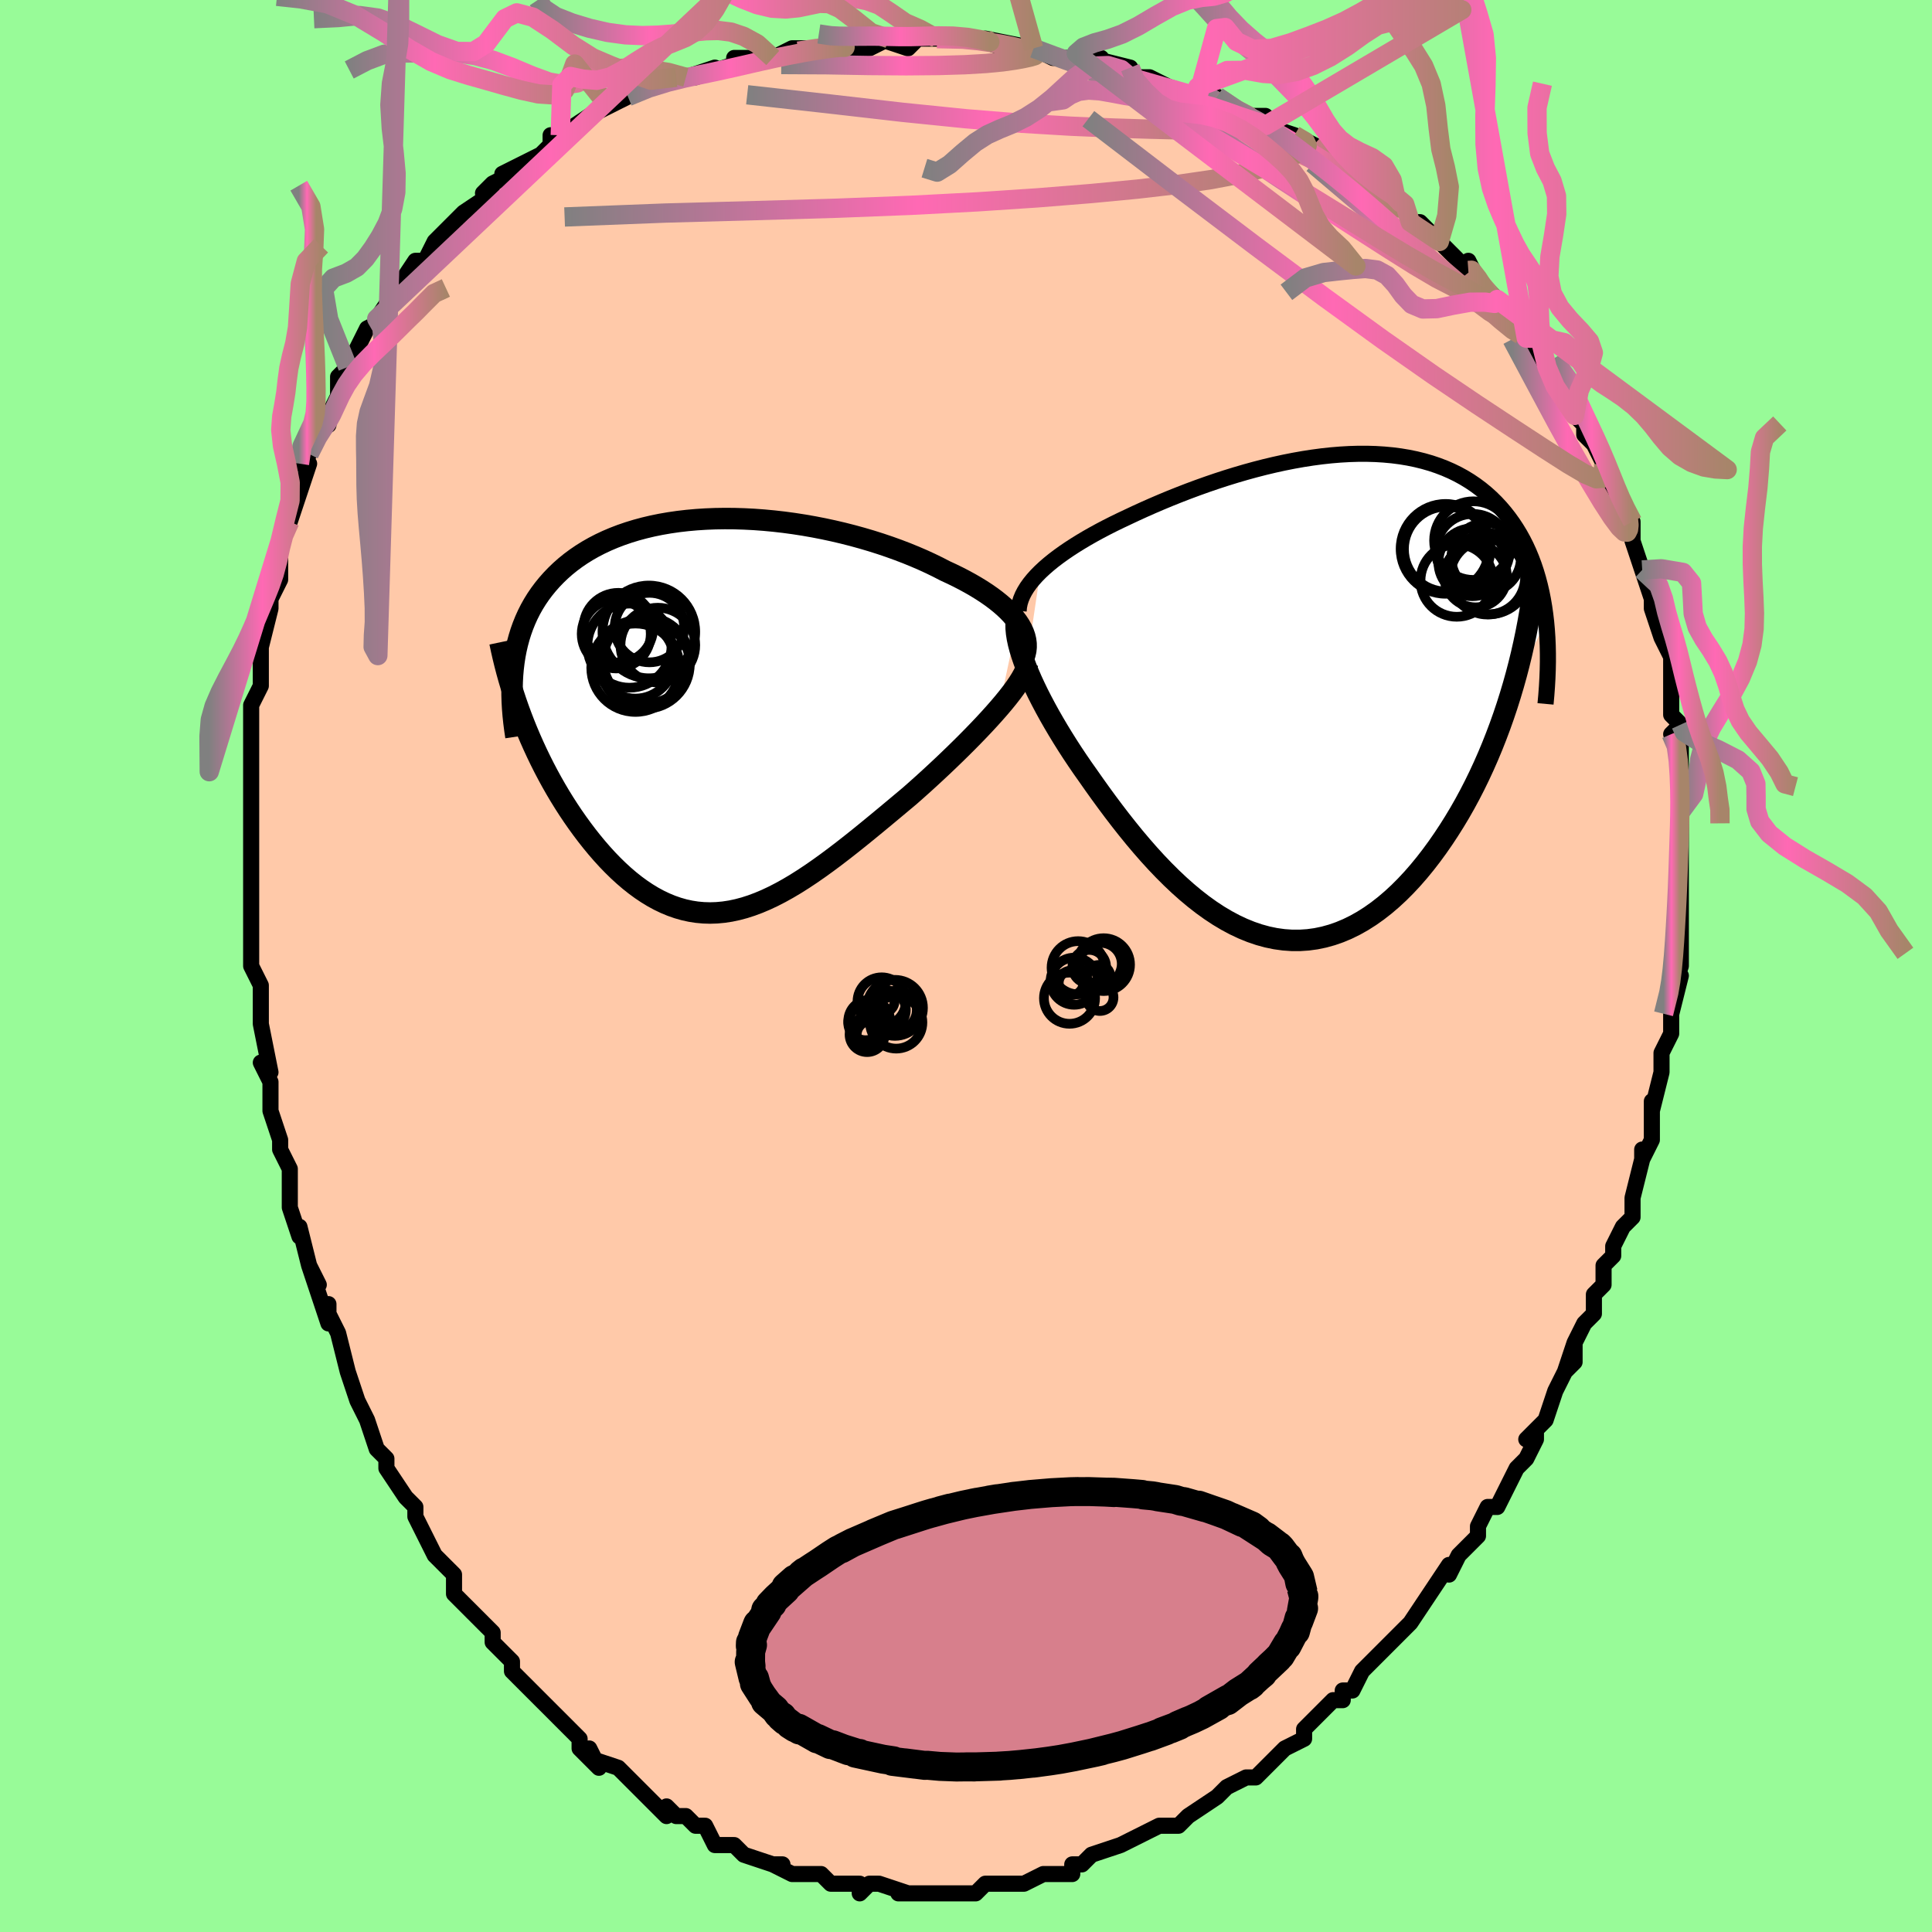<svg viewBox="-100 -100 200 200" xmlns="http://www.w3.org/2000/svg" width="400" height="400" id="face-svg"><defs><clipPath id="leftEyeClipPath"><polyline points="31.201,-9.731,30.916,-10.105,30.597,-10.479,30.243,-10.85,29.855,-11.219,29.436,-11.584,28.985,-11.947,28.505,-12.306,27.995,-12.661,27.458,-13.011,26.894,-13.357,26.305,-13.697,25.691,-14.032,25.054,-14.361,24.394,-14.683,23.713,-14.999,22.979,-15.378,22.212,-15.751,21.416,-16.117,20.59,-16.473,19.738,-16.821,18.86,-17.157,17.958,-17.482,17.034,-17.795,16.09,-18.094,15.128,-18.378,14.15,-18.647,13.158,-18.9,12.154,-19.135,11.14,-19.353,10.118,-19.552,9.09,-19.732,8.059,-19.892,7.026,-20.032,5.993,-20.15,4.963,-20.247,3.936,-20.323,2.916,-20.375,1.904,-20.406,0.902,-20.413,-0.089,-20.398,-1.067,-20.359,-2.031,-20.297,-2.978,-20.212,-3.908,-20.104,-4.818,-19.972,-5.709,-19.818,-6.578,-19.641,-7.424,-19.441,-8.248,-19.219,-9.047,-18.975,-9.821,-18.71,-10.569,-18.424,-11.291,-18.117,-11.986,-17.791,-12.655,-17.446,-13.295,-17.082,-13.909,-16.7,-14.494,-16.301,-15.053,-15.886,-15.584,-15.456,-16.088,-15.011,-16.565,-14.553,-17.017,-14.082,-17.443,-13.6,-17.844,-13.107,-18.221,-12.602,-18.575,-12.083,-18.904,-11.551,-19.21,-11.005,-19.492,-10.446,-19.75,-9.874,-19.985,-9.29,-20.197,-8.695,-20.386,-8.087,-20.553,-7.469,-20.697,-6.84,-20.82,-6.2,-20.92,-5.55,-20.999,-4.89,-20.163,0.036,-19.866,0.806,-19.555,1.574,-19.23,2.341,-18.891,3.105,-18.54,3.865,-18.175,4.621,-17.797,5.372,-17.407,6.116,-17.005,6.852,-16.59,7.581,-16.164,8.3,-15.727,9.008,-15.279,9.705,-14.821,10.39,-14.35,11.065,-13.865,11.733,-13.367,12.392,-12.856,13.039,-12.333,13.672,-11.799,14.288,-11.253,14.887,-10.696,15.464,-10.129,16.019,-9.552,16.548,-8.966,17.051,-8.37,17.525,-7.766,17.968,-7.153,18.379,-6.533,18.757,-5.904,19.098,-5.267,19.403,-4.623,19.67,-3.972,19.898,-3.313,20.086,-2.647,20.233,-1.974,20.338,-1.293,20.4,-0.606,20.421,0.089,20.398,0.792,20.332,1.502,20.224,2.219,20.072,2.944,19.879,3.677,19.643,4.418,19.366,5.168,19.049,5.925,18.693,6.691,18.299,7.466,17.868,8.25,17.402,9.042,16.901,9.843,16.369,10.653,15.807,11.472,15.217,12.299,14.601,13.135,13.962,13.979,13.301,14.83,12.621,15.689,11.924,16.554,11.214,17.425,10.493,18.301,9.764,19.18,9.028,20.061,8.29,20.752,7.68,21.438,7.066,22.118,6.447,22.791,5.825,23.456,5.203,24.111,4.579,24.755,3.957,25.386,3.338,26.004,2.722,26.605,2.112,27.189,1.508,27.754,0.912,28.297,0.325,28.816,-0.251,29.31,-0.814"></polyline></clipPath><clipPath id="rightEyeClipPath"><polyline points="-28.627,-12.877,-28.2,-13.275,-27.743,-13.671,-27.256,-14.066,-26.74,-14.458,-26.198,-14.848,-25.63,-15.235,-25.038,-15.619,-24.422,-16,-23.785,-16.378,-23.126,-16.752,-22.448,-17.122,-21.752,-17.487,-21.038,-17.848,-20.308,-18.203,-19.563,-18.554,-18.721,-18.95,-17.858,-19.343,-16.975,-19.734,-16.073,-20.12,-15.154,-20.501,-14.22,-20.874,-13.273,-21.24,-12.313,-21.596,-11.344,-21.942,-10.365,-22.276,-9.379,-22.597,-8.388,-22.903,-7.393,-23.194,-6.396,-23.468,-5.399,-23.725,-4.402,-23.962,-3.408,-24.18,-2.418,-24.376,-1.433,-24.551,-0.456,-24.703,0.513,-24.832,1.473,-24.936,2.421,-25.015,3.357,-25.069,4.279,-25.097,5.186,-25.098,6.078,-25.072,6.953,-25.018,7.809,-24.938,8.647,-24.83,9.465,-24.694,10.263,-24.53,11.039,-24.339,11.794,-24.121,12.526,-23.875,13.235,-23.603,13.92,-23.305,14.582,-22.981,15.22,-22.631,15.833,-22.257,16.423,-21.859,16.987,-21.439,17.527,-20.996,18.043,-20.532,18.535,-20.047,19.003,-19.544,19.447,-19.023,19.868,-18.485,20.267,-17.932,20.643,-17.364,20.998,-16.781,21.332,-16.179,21.646,-15.56,21.938,-14.922,22.209,-14.268,22.46,-13.597,22.69,-12.91,22.899,-12.207,23.088,-11.489,23.258,-10.756,23.407,-10.009,23.537,-9.248,23.647,-8.474,23.739,-7.687,20.343,-1.143,20.024,-0.073,19.687,0.993,19.331,2.053,18.956,3.108,18.563,4.154,18.152,5.192,17.723,6.219,17.275,7.235,16.81,8.238,16.328,9.226,15.829,10.197,15.313,11.151,14.78,12.086,14.231,13,13.665,13.899,13.08,14.784,12.476,15.654,11.854,16.504,11.213,17.332,10.556,18.133,9.882,18.905,9.191,19.645,8.486,20.35,7.765,21.017,7.03,21.644,6.282,22.227,5.521,22.765,4.749,23.256,3.966,23.697,3.172,24.087,2.37,24.424,1.558,24.707,0.74,24.934,-0.085,25.105,-0.916,25.219,-1.752,25.275,-2.592,25.274,-3.434,25.214,-4.279,25.097,-5.125,24.922,-5.971,24.69,-6.817,24.402,-7.662,24.059,-8.504,23.663,-9.343,23.214,-10.179,22.716,-11.009,22.169,-11.834,21.576,-12.653,20.939,-13.465,20.261,-14.268,19.545,-15.064,18.793,-15.85,18.009,-16.626,17.196,-17.391,16.357,-18.145,15.495,-18.887,14.615,-19.615,13.719,-20.331,12.812,-21.032,11.897,-21.719,10.978,-22.39,10.059,-23.045,9.143,-23.683,8.233,-24.238,7.448,-24.778,6.66,-25.303,5.873,-25.811,5.087,-26.303,4.304,-26.777,3.526,-27.233,2.754,-27.669,1.991,-28.085,1.236,-28.479,0.493,-28.851,-0.237,-29.199,-0.954,-29.523,-1.654,-29.82,-2.337,-30.091,-3.001"></polyline></clipPath><filter id="fuzzy"><feTurbulence id="turbulence" baseFrequency="0.05" numOctaves="3" type="noise" result="noise"></feTurbulence><feDisplacementMap in="SourceGraphic" in2="noise" scale="2"></feDisplacementMap></filter><linearGradient id="rainbowGradient" x1="0%" y1="0%" x2="100%" y2="0%"><stop offset="0%" style="stop-color: rgb(128, 128, 128);  stop-opacity: 1"></stop><stop offset="47.492%" style="stop-color: rgb(255, 105, 180);  stop-opacity: 1"></stop><stop offset="100%" style="stop-color: rgb(167, 133, 106);  stop-opacity: 1"></stop></linearGradient></defs><title>That&#39;s an ugly face</title><desc>CREATED BY XUAN TANG, MORE INFO AT TXSTC55.GITHUB.IO</desc><rect x="-100" y="-100" width="100%" height="100%" opacity="1" fill="rgb(152, 251, 152)"></rect><polyline id="faceContour" points="74,0,73,3,74,1,73,5,73,6,73,7,72,9,72,10,72,11,71,15,71,14,71,18,71,18,70,20,70,19,70,20,69,24,69,25,69,26,68,27,67,29,67,30,66,31,66,33,66,33,65,34,65,36,64,37,63,39,62,42,63,39,63,41,62,42,61,44,60,47,58,49,59,48,59,49,58,51,57,52,56,54,55,56,54,56,53,58,53,58,53,59,52,60,51,61,50,63,50,62,48,65,48,65,46,68,46,68,45,69,44,70,43,71,41,73,41,73,40,75,39,75,39,76,38,76,37,77,36,78,35,79,35,80,33,81,32,82,31,83,31,83,30,84,29,84,27,85,27,85,26,86,26,86,23,88,23,88,22,89,21,89,20,89,18,90,16,91,16,91,16,91,13,92,13,92,12,93,11,93,11,94,10,94,9,94,8,94,6,95,6,95,4,95,2,95,3,95,2,95,1,96,-1,96,-2,96,-2,96,-5,96,-4,96,-7,96,-6,96,-9,95,-10,95,-11,96,-11,95,-12,95,-14,95,-15,94,-16,94,-17,94,-18,94,-20,93,-19,93,-20,93,-23,92,-23,92,-24,91,-25,91,-26,91,-27,89,-28,89,-29,88,-30,88,-31,87,-31,88,-32,87,-33,86,-35,84,-35,84,-36,83,-39,82,-39,81,-38,83,-40,81,-40,80,-41,79,-41,79,-43,77,-45,75,-44,76,-45,75,-47,73,-47,72,-49,70,-49,70,-49,69,-51,67,-51,67,-51,67,-53,65,-53,64,-53,63,-55,61,-55,61,-56,59,-57,57,-57,56,-58,55,-60,52,-60,51,-61,50,-61,50,-62,47,-62,47,-63,45,-64,42,-64,42,-64,42,-65,38,-66,36,-66,35,-66,37,-68,31,-67,33,-68,31,-69,27,-69,28,-70,25,-70,24,-70,21,-71,19,-71,18,-71,18,-72,15,-72,14,-72,12,-73,10,-72,11,-72,11,-73,6,-73,5,-73,2,-74,0,-74,-2,-74,-2,-74,-2,-74,-5,-74,-7,-74,-10,-74,-10,-74,-11,-74,-12,-74,-15,-74,-14,-74,-17,-74,-17,-74,-19,-74,-25,-74,-23,-74,-26,-74,-27,-73,-29,-73,-32,-73,-32,-73,-36,-73,-33,-72,-37,-72,-38,-72,-38,-71,-40,-71,-41,-71,-44,-71,-44,-70,-46,-69,-49,-69,-49,-68,-52,-69,-52,-68,-53,-67,-56,-67,-56,-66,-56,-66,-57,-65,-59,-65,-59,-65,-61,-64,-62,-63,-64,-62,-66,-60,-67,-61,-67,-59,-70,-59,-69,-59,-70,-57,-73,-56,-73,-55,-75,-55,-75,-53,-77,-54,-76,-53,-77,-52,-78,-49,-80,-50,-80,-49,-81,-47,-82,-48,-82,-46,-83,-44,-84,-43,-85,-43,-86,-42,-86,-39,-88,-39,-88,-39,-88,-37,-89,-35,-90,-35,-90,-33,-91,-30,-92,-29,-92,-29,-92,-26,-93,-28,-92,-25,-93,-22,-94,-24,-94,-21,-94,-20,-94,-18,-95,-17,-95,-15,-95,-14,-95,-14,-95,-14,-95,-11,-95,-10,-95,-8,-96,-9,-96,-6,-95,-5,-96,-3,-96,-3,-96,1,-96,1,-96,4,-95,2,-96,7,-95,7,-95,9,-94,12,-94,10,-94,12,-94,14,-94,13,-94,17,-93,17,-92,19,-92,21,-91,21,-91,24,-90,24,-91,24,-90,26,-90,28,-88,31,-88,32,-87,31,-87,34,-86,36,-85,36,-85,37,-84,36,-85,39,-83,39,-82,40,-82,42,-81,44,-79,44,-79,45,-79,46,-77,47,-77,49,-75,49,-75,51,-73,52,-72,52,-73,53,-71,55,-69,55,-68,55,-69,56,-67,56,-68,58,-65,59,-64,60,-62,61,-60,62,-60,62,-60,62,-59,63,-57,64,-56,64,-55,65,-54,66,-52,66,-51,67,-49,67,-49,68,-47,69,-46,69,-46,69,-45,69,-44,70,-41,70,-41,71,-38,71,-37,71,-37,72,-34,73,-32,73,-32,73,-31,73,-30,73,-26,73,-26,74,-25,73,-24,74,-23,74,-21,74,-20,74,-17,74,-16,74,-16,74,-14,74,-13,74,-13,74,-9,74,-9,74,-6,74,-7,74,-5,74,-3,74,-1,74,0,73,3" fill="#ffc9a9" stroke="black" stroke-width="1.667" stroke-linejoin="round" filter="url(#fuzzy)"></polyline><g transform="translate(36.318 -27.927)"><polyline id="rightCountour" points="-28.627,-12.877,-28.2,-13.275,-27.743,-13.671,-27.256,-14.066,-26.74,-14.458,-26.198,-14.848,-25.63,-15.235,-25.038,-15.619,-24.422,-16,-23.785,-16.378,-23.126,-16.752,-22.448,-17.122,-21.752,-17.487,-21.038,-17.848,-20.308,-18.203,-19.563,-18.554,-18.721,-18.95,-17.858,-19.343,-16.975,-19.734,-16.073,-20.12,-15.154,-20.501,-14.22,-20.874,-13.273,-21.24,-12.313,-21.596,-11.344,-21.942,-10.365,-22.276,-9.379,-22.597,-8.388,-22.903,-7.393,-23.194,-6.396,-23.468,-5.399,-23.725,-4.402,-23.962,-3.408,-24.18,-2.418,-24.376,-1.433,-24.551,-0.456,-24.703,0.513,-24.832,1.473,-24.936,2.421,-25.015,3.357,-25.069,4.279,-25.097,5.186,-25.098,6.078,-25.072,6.953,-25.018,7.809,-24.938,8.647,-24.83,9.465,-24.694,10.263,-24.53,11.039,-24.339,11.794,-24.121,12.526,-23.875,13.235,-23.603,13.92,-23.305,14.582,-22.981,15.22,-22.631,15.833,-22.257,16.423,-21.859,16.987,-21.439,17.527,-20.996,18.043,-20.532,18.535,-20.047,19.003,-19.544,19.447,-19.023,19.868,-18.485,20.267,-17.932,20.643,-17.364,20.998,-16.781,21.332,-16.179,21.646,-15.56,21.938,-14.922,22.209,-14.268,22.46,-13.597,22.69,-12.91,22.899,-12.207,23.088,-11.489,23.258,-10.756,23.407,-10.009,23.537,-9.248,23.647,-8.474,23.739,-7.687,20.343,-1.143,20.024,-0.073,19.687,0.993,19.331,2.053,18.956,3.108,18.563,4.154,18.152,5.192,17.723,6.219,17.275,7.235,16.81,8.238,16.328,9.226,15.829,10.197,15.313,11.151,14.78,12.086,14.231,13,13.665,13.899,13.08,14.784,12.476,15.654,11.854,16.504,11.213,17.332,10.556,18.133,9.882,18.905,9.191,19.645,8.486,20.35,7.765,21.017,7.03,21.644,6.282,22.227,5.521,22.765,4.749,23.256,3.966,23.697,3.172,24.087,2.37,24.424,1.558,24.707,0.74,24.934,-0.085,25.105,-0.916,25.219,-1.752,25.275,-2.592,25.274,-3.434,25.214,-4.279,25.097,-5.125,24.922,-5.971,24.69,-6.817,24.402,-7.662,24.059,-8.504,23.663,-9.343,23.214,-10.179,22.716,-11.009,22.169,-11.834,21.576,-12.653,20.939,-13.465,20.261,-14.268,19.545,-15.064,18.793,-15.85,18.009,-16.626,17.196,-17.391,16.357,-18.145,15.495,-18.887,14.615,-19.615,13.719,-20.331,12.812,-21.032,11.897,-21.719,10.978,-22.39,10.059,-23.045,9.143,-23.683,8.233,-24.238,7.448,-24.778,6.66,-25.303,5.873,-25.811,5.087,-26.303,4.304,-26.777,3.526,-27.233,2.754,-27.669,1.991,-28.085,1.236,-28.479,0.493,-28.851,-0.237,-29.199,-0.954,-29.523,-1.654,-29.82,-2.337,-30.091,-3.001" fill="white" stroke="white" stroke-width="0" stroke-linejoin="round" filter="url(#fuzzy)"></polyline></g><g transform="translate(-25.881 -25.907)"><polyline id="leftCountour" points="31.201,-9.731,30.916,-10.105,30.597,-10.479,30.243,-10.85,29.855,-11.219,29.436,-11.584,28.985,-11.947,28.505,-12.306,27.995,-12.661,27.458,-13.011,26.894,-13.357,26.305,-13.697,25.691,-14.032,25.054,-14.361,24.394,-14.683,23.713,-14.999,22.979,-15.378,22.212,-15.751,21.416,-16.117,20.59,-16.473,19.738,-16.821,18.86,-17.157,17.958,-17.482,17.034,-17.795,16.09,-18.094,15.128,-18.378,14.15,-18.647,13.158,-18.9,12.154,-19.135,11.14,-19.353,10.118,-19.552,9.09,-19.732,8.059,-19.892,7.026,-20.032,5.993,-20.15,4.963,-20.247,3.936,-20.323,2.916,-20.375,1.904,-20.406,0.902,-20.413,-0.089,-20.398,-1.067,-20.359,-2.031,-20.297,-2.978,-20.212,-3.908,-20.104,-4.818,-19.972,-5.709,-19.818,-6.578,-19.641,-7.424,-19.441,-8.248,-19.219,-9.047,-18.975,-9.821,-18.71,-10.569,-18.424,-11.291,-18.117,-11.986,-17.791,-12.655,-17.446,-13.295,-17.082,-13.909,-16.7,-14.494,-16.301,-15.053,-15.886,-15.584,-15.456,-16.088,-15.011,-16.565,-14.553,-17.017,-14.082,-17.443,-13.6,-17.844,-13.107,-18.221,-12.602,-18.575,-12.083,-18.904,-11.551,-19.21,-11.005,-19.492,-10.446,-19.75,-9.874,-19.985,-9.29,-20.197,-8.695,-20.386,-8.087,-20.553,-7.469,-20.697,-6.84,-20.82,-6.2,-20.92,-5.55,-20.999,-4.89,-20.163,0.036,-19.866,0.806,-19.555,1.574,-19.23,2.341,-18.891,3.105,-18.54,3.865,-18.175,4.621,-17.797,5.372,-17.407,6.116,-17.005,6.852,-16.59,7.581,-16.164,8.3,-15.727,9.008,-15.279,9.705,-14.821,10.39,-14.35,11.065,-13.865,11.733,-13.367,12.392,-12.856,13.039,-12.333,13.672,-11.799,14.288,-11.253,14.887,-10.696,15.464,-10.129,16.019,-9.552,16.548,-8.966,17.051,-8.37,17.525,-7.766,17.968,-7.153,18.379,-6.533,18.757,-5.904,19.098,-5.267,19.403,-4.623,19.67,-3.972,19.898,-3.313,20.086,-2.647,20.233,-1.974,20.338,-1.293,20.4,-0.606,20.421,0.089,20.398,0.792,20.332,1.502,20.224,2.219,20.072,2.944,19.879,3.677,19.643,4.418,19.366,5.168,19.049,5.925,18.693,6.691,18.299,7.466,17.868,8.25,17.402,9.042,16.901,9.843,16.369,10.653,15.807,11.472,15.217,12.299,14.601,13.135,13.962,13.979,13.301,14.83,12.621,15.689,11.924,16.554,11.214,17.425,10.493,18.301,9.764,19.18,9.028,20.061,8.29,20.752,7.68,21.438,7.066,22.118,6.447,22.791,5.825,23.456,5.203,24.111,4.579,24.755,3.957,25.386,3.338,26.004,2.722,26.605,2.112,27.189,1.508,27.754,0.912,28.297,0.325,28.816,-0.251,29.31,-0.814" fill="white" stroke="white" stroke-width="0" stroke-linejoin="round" filter="url(#fuzzy)"></polyline></g><g transform="translate(36.318 -27.927)"><polyline id="rightUpper" points="-30.871,-8.835,-30.835,-9.243,-30.752,-9.65,-30.625,-10.056,-30.456,-10.461,-30.245,-10.866,-29.995,-11.271,-29.706,-11.674,-29.381,-12.076,-29.021,-12.477,-28.627,-12.877,-28.2,-13.275,-27.743,-13.671,-27.256,-14.066,-26.74,-14.458,-26.198,-14.848,-25.63,-15.235,-25.038,-15.619,-24.422,-16,-23.785,-16.378,-23.126,-16.752,-22.448,-17.122,-21.752,-17.487,-21.038,-17.848,-20.308,-18.203,-19.563,-18.554,-18.721,-18.95,-17.858,-19.343,-16.975,-19.734,-16.073,-20.12,-15.154,-20.501,-14.22,-20.874,-13.273,-21.24,-12.313,-21.596,-11.344,-21.942,-10.365,-22.276,-9.379,-22.597,-8.388,-22.903,-7.393,-23.194,-6.396,-23.468,-5.399,-23.725,-4.402,-23.962,-3.408,-24.18,-2.418,-24.376,-1.433,-24.551,-0.456,-24.703,0.513,-24.832,1.473,-24.936,2.421,-25.015,3.357,-25.069,4.279,-25.097,5.186,-25.098,6.078,-25.072,6.953,-25.018,7.809,-24.938,8.647,-24.83,9.465,-24.694,10.263,-24.53,11.039,-24.339,11.794,-24.121,12.526,-23.875,13.235,-23.603,13.92,-23.305,14.582,-22.981,15.22,-22.631,15.833,-22.257,16.423,-21.859,16.987,-21.439,17.527,-20.996,18.043,-20.532,18.535,-20.047,19.003,-19.544,19.447,-19.023,19.868,-18.485,20.267,-17.932,20.643,-17.364,20.998,-16.781,21.332,-16.179,21.646,-15.56,21.938,-14.922,22.209,-14.268,22.46,-13.597,22.69,-12.91,22.899,-12.207,23.088,-11.489,23.258,-10.756,23.407,-10.009,23.537,-9.248,23.647,-8.474,23.739,-7.687,23.811,-6.887,23.865,-6.076,23.901,-5.253,23.919,-4.419,23.92,-3.574,23.903,-2.719,23.87,-1.855,23.82,-0.981,23.755,-0.098,23.674,0.794" fill="none" stroke="black" stroke-width="1.667" stroke-linejoin="round" filter="url(#fuzzy)"></polyline><polyline id="rightLower" points="-31.026,-8.269,-31.099,-7.877,-31.131,-7.451,-31.124,-6.992,-31.078,-6.503,-30.996,-5.984,-30.88,-5.438,-30.729,-4.865,-30.547,-4.267,-30.334,-3.645,-30.091,-3.001,-29.82,-2.337,-29.523,-1.654,-29.199,-0.954,-28.851,-0.237,-28.479,0.493,-28.085,1.236,-27.669,1.991,-27.233,2.754,-26.777,3.526,-26.303,4.304,-25.811,5.087,-25.303,5.873,-24.778,6.66,-24.238,7.448,-23.683,8.233,-23.045,9.143,-22.39,10.059,-21.719,10.978,-21.032,11.897,-20.331,12.812,-19.615,13.719,-18.887,14.615,-18.145,15.495,-17.391,16.357,-16.626,17.196,-15.85,18.009,-15.064,18.793,-14.268,19.545,-13.465,20.261,-12.653,20.939,-11.834,21.576,-11.009,22.169,-10.179,22.716,-9.343,23.214,-8.504,23.663,-7.662,24.059,-6.817,24.402,-5.971,24.69,-5.125,24.922,-4.279,25.097,-3.434,25.214,-2.592,25.274,-1.752,25.275,-0.916,25.219,-0.085,25.105,0.74,24.934,1.558,24.707,2.37,24.424,3.172,24.087,3.966,23.697,4.749,23.256,5.521,22.765,6.282,22.227,7.03,21.644,7.765,21.017,8.486,20.35,9.191,19.645,9.882,18.905,10.556,18.133,11.213,17.332,11.854,16.504,12.476,15.654,13.08,14.784,13.665,13.899,14.231,13,14.78,12.086,15.313,11.151,15.829,10.197,16.328,9.226,16.81,8.238,17.275,7.235,17.723,6.219,18.152,5.192,18.563,4.154,18.956,3.108,19.331,2.053,19.687,0.993,20.024,-0.073,20.343,-1.143,20.643,-2.216,20.924,-3.291,21.187,-4.367,21.431,-5.444,21.657,-6.519,21.865,-7.594,22.055,-8.667,22.227,-9.738,22.383,-10.806,22.521,-11.871" fill="none" stroke="black" stroke-width="2.222" stroke-linejoin="round" filter="url(#fuzzy)"></polyline><!--[--><circle r="3.237" cx="16.429" cy="-12.439" stroke="black" fill="none" stroke-width="1" filter="url(#fuzzy)" clip-path="url(#rightEyeClipPath)"></circle><circle r="3.6" cx="17.525" cy="-14.33" stroke="black" fill="none" stroke-width="1" filter="url(#fuzzy)" clip-path="url(#rightEyeClipPath)"></circle><circle r="3.512" cx="16.097" cy="-13.865" stroke="black" fill="none" stroke-width="1" filter="url(#fuzzy)" clip-path="url(#rightEyeClipPath)"></circle><circle r="4.195" cx="17.82" cy="-12.675" stroke="black" fill="none" stroke-width="1" filter="url(#fuzzy)" clip-path="url(#rightEyeClipPath)"></circle><circle r="4.397" cx="13.415" cy="-15.228" stroke="black" fill="none" stroke-width="1" filter="url(#fuzzy)" clip-path="url(#rightEyeClipPath)"></circle><circle r="4.649" cx="13.324" cy="-15.256" stroke="black" fill="none" stroke-width="1" filter="url(#fuzzy)" clip-path="url(#rightEyeClipPath)"></circle><circle r="3.751" cx="14.484" cy="-11.976" stroke="black" fill="none" stroke-width="1" filter="url(#fuzzy)" clip-path="url(#rightEyeClipPath)"></circle><circle r="3.813" cx="16.144" cy="-15.061" stroke="black" fill="none" stroke-width="1" filter="url(#fuzzy)" clip-path="url(#rightEyeClipPath)"></circle><circle r="4.07" cx="16.211" cy="-16.108" stroke="black" fill="none" stroke-width="1" filter="url(#fuzzy)" clip-path="url(#rightEyeClipPath)"></circle><circle r="3.885" cx="17.676" cy="-12.339" stroke="black" fill="none" stroke-width="1" filter="url(#fuzzy)" clip-path="url(#rightEyeClipPath)"></circle><!--]--></g><g transform="translate(-25.881 -25.907)"><polyline id="leftUpper" points="31.853,-5.995,31.983,-6.36,32.067,-6.729,32.105,-7.1,32.1,-7.474,32.051,-7.848,31.961,-8.225,31.83,-8.601,31.658,-8.978,31.448,-9.355,31.201,-9.731,30.916,-10.105,30.597,-10.479,30.243,-10.85,29.855,-11.219,29.436,-11.584,28.985,-11.947,28.505,-12.306,27.995,-12.661,27.458,-13.011,26.894,-13.357,26.305,-13.697,25.691,-14.032,25.054,-14.361,24.394,-14.683,23.713,-14.999,22.979,-15.378,22.212,-15.751,21.416,-16.117,20.59,-16.473,19.738,-16.821,18.86,-17.157,17.958,-17.482,17.034,-17.795,16.09,-18.094,15.128,-18.378,14.15,-18.647,13.158,-18.9,12.154,-19.135,11.14,-19.353,10.118,-19.552,9.09,-19.732,8.059,-19.892,7.026,-20.032,5.993,-20.15,4.963,-20.247,3.936,-20.323,2.916,-20.375,1.904,-20.406,0.902,-20.413,-0.089,-20.398,-1.067,-20.359,-2.031,-20.297,-2.978,-20.212,-3.908,-20.104,-4.818,-19.972,-5.709,-19.818,-6.578,-19.641,-7.424,-19.441,-8.248,-19.219,-9.047,-18.975,-9.821,-18.71,-10.569,-18.424,-11.291,-18.117,-11.986,-17.791,-12.655,-17.446,-13.295,-17.082,-13.909,-16.7,-14.494,-16.301,-15.053,-15.886,-15.584,-15.456,-16.088,-15.011,-16.565,-14.553,-17.017,-14.082,-17.443,-13.6,-17.844,-13.107,-18.221,-12.602,-18.575,-12.083,-18.904,-11.551,-19.21,-11.005,-19.492,-10.446,-19.75,-9.874,-19.985,-9.29,-20.197,-8.695,-20.386,-8.087,-20.553,-7.469,-20.697,-6.84,-20.82,-6.2,-20.92,-5.55,-20.999,-4.89,-21.058,-4.221,-21.095,-3.543,-21.113,-2.856,-21.111,-2.161,-21.089,-1.458,-21.049,-0.747,-20.99,-0.028,-20.913,0.698,-20.819,1.43,-20.708,2.169" fill="none" stroke="black" stroke-width="2.222" stroke-linejoin="round" filter="url(#fuzzy)"></polyline><polyline id="leftLower" points="32.262,-5.433,32.173,-5.078,32.03,-4.694,31.836,-4.285,31.594,-3.851,31.307,-3.393,30.979,-2.914,30.613,-2.415,30.211,-1.898,29.776,-1.364,29.31,-0.814,28.816,-0.251,28.297,0.325,27.754,0.912,27.189,1.508,26.605,2.112,26.004,2.722,25.386,3.338,24.755,3.957,24.111,4.579,23.456,5.203,22.791,5.825,22.118,6.447,21.438,7.066,20.752,7.68,20.061,8.29,19.18,9.028,18.301,9.764,17.425,10.493,16.554,11.214,15.689,11.924,14.83,12.621,13.979,13.301,13.135,13.962,12.299,14.601,11.472,15.217,10.653,15.807,9.843,16.369,9.042,16.901,8.25,17.402,7.466,17.868,6.691,18.299,5.925,18.693,5.168,19.049,4.418,19.366,3.677,19.643,2.944,19.879,2.219,20.072,1.502,20.224,0.792,20.332,0.089,20.398,-0.606,20.421,-1.293,20.4,-1.974,20.338,-2.647,20.233,-3.313,20.086,-3.972,19.898,-4.623,19.67,-5.267,19.403,-5.904,19.098,-6.533,18.757,-7.153,18.379,-7.766,17.968,-8.37,17.525,-8.966,17.051,-9.552,16.548,-10.129,16.019,-10.696,15.464,-11.253,14.887,-11.799,14.288,-12.333,13.672,-12.856,13.039,-13.367,12.392,-13.865,11.733,-14.35,11.065,-14.821,10.39,-15.279,9.705,-15.727,9.008,-16.164,8.3,-16.59,7.581,-17.005,6.852,-17.407,6.116,-17.797,5.372,-18.175,4.621,-18.54,3.865,-18.891,3.105,-19.23,2.341,-19.555,1.574,-19.866,0.806,-20.163,0.036,-20.446,-0.734,-20.715,-1.504,-20.97,-2.274,-21.211,-3.042,-21.438,-3.808,-21.651,-4.572,-21.849,-5.333,-22.034,-6.092,-22.206,-6.847,-22.364,-7.6" fill="none" stroke="black" stroke-width="2.222" stroke-linejoin="round" filter="url(#fuzzy)"></polyline><!--[--><circle r="4.575" cx="-8.337" cy="-4.97" stroke="black" fill="none" stroke-width="1" filter="url(#fuzzy)" clip-path="url(#leftEyeClipPath)"></circle><circle r="4.8" cx="-6.949" cy="-8.678" stroke="black" fill="none" stroke-width="1" filter="url(#fuzzy)" clip-path="url(#leftEyeClipPath)"></circle><circle r="4.63" cx="-7.34" cy="-5.354" stroke="black" fill="none" stroke-width="1" filter="url(#fuzzy)" clip-path="url(#leftEyeClipPath)"></circle><circle r="3.608" cx="-10.108" cy="-9.115" stroke="black" fill="none" stroke-width="1" filter="url(#fuzzy)" clip-path="url(#leftEyeClipPath)"></circle><circle r="4.014" cx="-8.344" cy="-5.79" stroke="black" fill="none" stroke-width="1" filter="url(#fuzzy)" clip-path="url(#leftEyeClipPath)"></circle><circle r="3.574" cx="-10.327" cy="-8.468" stroke="black" fill="none" stroke-width="1" filter="url(#fuzzy)" clip-path="url(#leftEyeClipPath)"></circle><circle r="3.869" cx="-6.017" cy="-7.313" stroke="black" fill="none" stroke-width="1" filter="url(#fuzzy)" clip-path="url(#leftEyeClipPath)"></circle><circle r="3.598" cx="-6.892" cy="-9.127" stroke="black" fill="none" stroke-width="1" filter="url(#fuzzy)" clip-path="url(#leftEyeClipPath)"></circle><circle r="4.47" cx="-7.204" cy="-5.735" stroke="black" fill="none" stroke-width="1" filter="url(#fuzzy)" clip-path="url(#leftEyeClipPath)"></circle><circle r="4.354" cx="-8.956" cy="-7.256" stroke="black" fill="none" stroke-width="1" filter="url(#fuzzy)" clip-path="url(#leftEyeClipPath)"></circle><!--]--></g><g id="hairs"><!--[--><polyline points="36,-85,36.567,-84.485,37.154,-84.049,37.892,-83.473,38.622,-82.892,39.223,-82.411,39.571,-82.092,39.521,-81.992,38.962,-82.16,37.872,-82.61,36.288,-83.317,34.23,-84.26,31.62,-85.471,28.309,-87.05,24.188,-89.142" fill="none" stroke="url(#rainbowGradient)" stroke-width="2" stroke-linejoin="round" filter="url(#fuzzy)"></polyline><polyline points="53,-71,54.231,-69.581,54.738,-68.889,55.021,-68.505,55.264,-68.17,55.481,-67.797,55.595,-67.433,55.491,-67.203,55.065,-67.258,54.249,-67.722,53.013,-68.646,51.364,-70.008,49.317,-71.747,46.85,-73.845,43.853,-76.369,40.175,-79.435,35.896,-83.068" fill="none" stroke="url(#rainbowGradient)" stroke-width="2" stroke-linejoin="round" filter="url(#fuzzy)"></polyline><polyline points="24,-91,24.765,-90.163,26.517,-89.204,28.658,-88.114,30.817,-86.98,32.861,-85.837,34.8,-84.698,36.651,-83.584,38.385,-82.525,39.946,-81.546,41.302,-80.66,42.453,-79.879,43.408,-79.224,44.149,-78.736,44.631,-78.469,44.809,-78.466,44.638,-78.721" fill="none" stroke="url(#rainbowGradient)" stroke-width="2" stroke-linejoin="round" filter="url(#fuzzy)"></polyline><polyline points="67,-49,67.844,-47.538,68.365,-46.699,68.588,-46.14,68.636,-45.652,68.588,-45.208,68.446,-44.915,68.156,-44.933,67.653,-45.409,66.889,-46.434,65.852,-48.034,64.549,-50.191,62.994,-52.894,61.182,-56.17,59.074,-60.097,56.521,-64.877" fill="none" stroke="url(#rainbowGradient)" stroke-width="2" stroke-linejoin="round" filter="url(#fuzzy)"></polyline><polyline points="-3,-96,-0.315,-95.943,1.295,-95.782,2.57,-95.599,3.768,-95.398,4.918,-95.166,5.931,-94.918,6.699,-94.687,7.156,-94.498,7.287,-94.352,7.116,-94.227,6.678,-94.097,5.99,-93.945,5.036,-93.771,3.762,-93.591,2.081,-93.429,-0.097,-93.301,-2.842,-93.218,-6.183,-93.188,-10.082,-93.218,-14.424,-93.296,-19.127,-93.321" fill="none" stroke="url(#rainbowGradient)" stroke-width="2" stroke-linejoin="round" filter="url(#fuzzy)"></polyline><polyline points="26,-90,27.905,-88.709,29.222,-88.025,29.816,-87.553,29.887,-87.173,29.514,-86.865,28.627,-86.648,27.143,-86.533,25.038,-86.508,22.343,-86.546,19.088,-86.626,15.273,-86.747,10.859,-86.936,5.794,-87.239,0.016,-87.706,-6.559,-88.373,-14.044,-89.232,-22.651,-90.189" fill="none" stroke="url(#rainbowGradient)" stroke-width="2" stroke-linejoin="round" filter="url(#fuzzy)"></polyline><polyline points="52,-72,52.334,-72.024,52.99,-71.175,53.528,-70.335,53.789,-69.795,53.793,-69.532,53.603,-69.435,53.236,-69.426,52.651,-69.508,51.759,-69.759,50.471,-70.288,48.727,-71.187,46.505,-72.496,43.806,-74.193,40.621,-76.238,36.922,-78.625,32.661,-81.408,27.798,-84.671,22.41,-88.482" fill="none" stroke="url(#rainbowGradient)" stroke-width="2" stroke-linejoin="round" filter="url(#fuzzy)"></polyline><polyline points="34,-86,35.135,-85.334,35.317,-84.931,34.991,-84.574,34.341,-84.152,33.395,-83.645,32.107,-83.085,30.398,-82.509,28.181,-81.945,25.373,-81.409,21.915,-80.905,17.777,-80.426,12.95,-79.965,7.434,-79.521,1.227,-79.108,-5.684,-78.746,-13.328,-78.447,-21.764,-78.2,-31.11,-77.945,-41.553,-77.54" fill="none" stroke="url(#rainbowGradient)" stroke-width="2" stroke-linejoin="round" filter="url(#fuzzy)"></polyline><polyline points="26,-90,28.156,-88.559,30.233,-87.435,32.094,-86.256,33.955,-84.924,35.914,-83.45,37.922,-81.886,39.907,-80.271,41.853,-78.618,43.792,-76.922,45.767,-75.185,47.792,-73.423,49.844,-71.662,51.859,-69.933,53.733,-68.296,55.338,-66.882,56.576,-65.87,57.448,-65.329" fill="none" stroke="url(#rainbowGradient)" stroke-width="2" stroke-linejoin="round" filter="url(#fuzzy)"></polyline><polyline points="-35,-90,-32.856,-90.88,-30.842,-91.498,-29.135,-91.916,-27.6,-92.244,-26.102,-92.557,-24.568,-92.892,-22.991,-93.251,-21.403,-93.616,-19.843,-93.962,-18.343,-94.273,-16.937,-94.54,-15.66,-94.76,-14.56,-94.929,-13.68,-95.041,-13.049,-95.1,-12.669,-95.116,-12.519,-95.109,-12.567,-95.101,-12.808,-95.105,-13.293,-95.112,-14.138,-95.088,-15.47,-94.982,-17.37,-94.705" fill="none" stroke="url(#rainbowGradient)" stroke-width="2" stroke-linejoin="round" filter="url(#fuzzy)"></polyline><polyline points="66,-52,66.048,-51.058,65.865,-50.49,65.256,-50.433,64.117,-50.914,62.346,-51.955,59.885,-53.531,56.733,-55.591,52.911,-58.114,48.416,-61.15,43.178,-64.816,37.069,-69.248,29.952,-74.555,21.757,-80.757,12.668,-87.711" fill="none" stroke="url(#rainbowGradient)" stroke-width="2" stroke-linejoin="round" filter="url(#fuzzy)"></polyline><polyline points="7,-95,9.052,-94.236,10.869,-93.582,12.646,-92.823,14.687,-91.856,17.085,-90.629,19.819,-89.134,22.824,-87.409,26.024,-85.517,29.348,-83.526,32.728,-81.485,36.103,-79.425,39.411,-77.383,42.594,-75.412,45.613,-73.584,48.456,-71.952,51.103,-70.522,53.536,-69.142" fill="none" stroke="url(#rainbowGradient)" stroke-width="2" stroke-linejoin="round" filter="url(#fuzzy)"></polyline><polyline points="-3,-96,-4.737,-96.963,-6.291,-97.642,-7.699,-98.617,-8.993,-99.475,-10.251,-99.93,-11.523,-100.177,-12.81,-100.659,-14.095,-101.657,-15.379,-103.098,-16.707,-104.682,-18.157,-106.188,-19.808,-107.653,-21.681,-109.231,-23.686,-110.855,-25.58,-112.111,-26.856,-112.546,-26.197,-111.931" fill="none" stroke="url(#rainbowGradient)" stroke-width="2" stroke-linejoin="round" filter="url(#fuzzy)"></polyline><polyline points="-8,-96,-9.84,-96.622,-11.576,-98.012,-13.035,-99.104,-14.183,-99.623,-15.174,-99.653,-16.193,-99.441,-17.346,-99.2,-18.653,-99.069,-20.09,-99.153,-21.614,-99.517,-23.182,-100.129,-24.755,-100.856,-26.311,-101.55,-27.849,-102.188,-29.38,-102.901,-30.905,-103.815,-32.404,-104.802,-33.874,-105.447,-35.543,-105.528,-38.354,-105.765" fill="none" stroke="url(#rainbowGradient)" stroke-width="2" stroke-linejoin="round" filter="url(#fuzzy)"></polyline><polyline points="-20,-94,-21.609,-95.465,-23.021,-96.237,-24.326,-96.68,-25.634,-96.844,-26.898,-96.815,-28.092,-96.705,-29.267,-96.581,-30.515,-96.462,-31.914,-96.361,-33.499,-96.317,-35.247,-96.393,-37.096,-96.646,-38.978,-97.076,-40.816,-97.633,-42.474,-98.285,-43.72,-99.113,-44.323,-100.01" fill="none" stroke="url(#rainbowGradient)" stroke-width="2" stroke-linejoin="round" filter="url(#fuzzy)"></polyline><polyline points="74,-16,75.324,-17.795,75.74,-19.666,75.954,-21.393,76.396,-23.038,77.167,-24.666,78.17,-26.323,79.228,-28.031,80.176,-29.782,80.902,-31.534,81.364,-33.243,81.583,-34.894,81.622,-36.513,81.562,-38.144,81.472,-39.825,81.402,-41.572,81.398,-43.4,81.503,-45.337,81.723,-47.392,81.977,-49.498,82.142,-51.496,82.239,-53.221,82.662,-54.67,84.242,-56.162" fill="none" stroke="url(#rainbowGradient)" stroke-width="2" stroke-linejoin="round" filter="url(#fuzzy)"></polyline><polyline points="-29,-92,-30.799,-92.498,-32.956,-92.85,-34.871,-92.963,-36.51,-92.881,-37.886,-92.516,-39.078,-91.938,-40.25,-91.412,-41.583,-91.225,-43.176,-91.51,-45.005,-92.183,-46.961,-93.009,-48.924,-93.745,-50.809,-94.25,-52.572,-94.514,-54.193,-94.595,-55.682,-94.571,-57.107,-94.523,-58.586,-94.507,-60.217,-94.385,-61.999,-93.718,-63.845,-92.757" fill="none" stroke="url(#rainbowGradient)" stroke-width="2" stroke-linejoin="round" filter="url(#fuzzy)"></polyline><polyline points="-30,-92,-32.616,-91.7,-34.869,-92.474,-36.791,-93.223,-38.649,-94.017,-40.669,-95.286,-42.815,-96.9,-44.841,-98.227,-46.503,-98.667,-47.736,-98.068,-48.702,-96.789,-49.698,-95.461,-50.995,-94.663,-52.703,-94.672,-54.732,-95.392,-56.873,-96.454,-58.934,-97.451,-60.871,-98.132,-62.807,-98.395,-64.984,-98.184,-67.501,-98.068" fill="none" stroke="url(#rainbowGradient)" stroke-width="2" stroke-linejoin="round" filter="url(#fuzzy)"></polyline><polyline points="-71.325,-100.383,-68.898,-100.121,-66.111,-99.607,-63.157,-98.396,-60.251,-96.641,-57.627,-94.919,-55.379,-93.629,-53.415,-92.796,-51.56,-92.215,-49.696,-91.688,-47.821,-91.152,-45.998,-90.656,-44.277,-90.28,-42.724,-90.178,-41.539,-90.687,-40.969,-92.095,-40.506,-93.372,-37,-89" fill="none" stroke="url(#rainbowGradient)" stroke-width="2" stroke-linejoin="round" filter="url(#fuzzy)"></polyline><polyline points="-42,-86,-41.841,-91.192,-40.95,-92.081,-39.65,-91.809,-38.231,-91.687,-36.832,-92.033,-35.47,-92.755,-34.123,-93.636,-32.784,-94.466,-31.474,-95.126,-30.223,-95.627,-29.051,-96.104,-27.961,-96.745,-26.94,-97.702,-25.974,-99.028,-25.039,-100.666,-24.094,-102.479,-23.064,-104.283,-21.862,-105.862,-20.456,-107.029,-18.896,-107.803,-17.122,-108.438,-61,-67,-60.465,-66.071,-60.28,-64.026,-60.39,-61.863,-60.803,-60.066,-61.334,-58.625,-61.79,-57.366,-62.061,-56.134,-62.156,-54.873,-62.152,-53.594,-62.129,-52.321,-62.121,-51.047,-62.112,-49.738,-62.072,-48.361,-61.985,-46.898,-61.857,-45.347,-61.707,-43.719,-61.56,-42.033,-61.431,-40.329,-61.326,-38.659,-61.253,-37.066,-61.248,-35.586,-61.343,-34.239,-61.372,-33.031,-60.886,-32.134,-58.8,-100.45,-58.636,-99.956,-58.637,-97.858,-58.73,-95.501,-59.083,-93.399,-59.481,-91.362,-59.639,-89.138,-59.495,-86.722,-59.205,-84.295,-58.996,-82.052,-59.028,-80.084,-59.349,-78.384,-59.912,-76.889,-60.624,-75.543,-61.393,-74.32,-62.183,-73.234,-63.062,-72.343,-64.167,-71.713,-65.499,-71.211,-66.506,-70.095,-65.974,-66.944,-64,-62" fill="none" stroke="url(#rainbowGradient)" stroke-width="2" stroke-linejoin="round" filter="url(#fuzzy)"></polyline><polyline points="-68,-53,-67.128,-54.727,-66.583,-55.585,-66.107,-56.287,-65.66,-57.091,-65.222,-58.029,-64.739,-59.062,-64.143,-60.15,-63.38,-61.258,-62.45,-62.353,-61.412,-63.406,-60.363,-64.397,-59.392,-65.322,-58.531,-66.172,-57.749,-66.949,-56.972,-67.702,-56.115,-68.573,-55.065,-69.62,-53.844,-70.189" fill="none" stroke="url(#rainbowGradient)" stroke-width="2" stroke-linejoin="round" filter="url(#fuzzy)"></polyline><polyline points="-69,-52,-68.726,-53.817,-68.095,-55.164,-67.612,-56.199,-67.369,-57.236,-67.289,-58.417,-67.284,-59.761,-67.311,-61.279,-67.364,-63.019,-67.453,-65.04,-67.572,-67.341,-67.671,-69.791,-67.661,-72.149,-67.518,-74.248,-67.44,-76.271,-67.817,-78.618,-69.07,-80.777" fill="none" stroke="url(#rainbowGradient)" stroke-width="2" stroke-linejoin="round" filter="url(#fuzzy)"></polyline><polyline points="72.212,4.946,72.756,2.753,72.955,1.589,73.109,0.35,73.24,-1.063,73.348,-2.549,73.439,-4.007,73.519,-5.395,73.589,-6.731,73.65,-8.057,73.701,-9.399,73.747,-10.751,73.79,-12.077,73.831,-13.345,73.868,-14.549,73.896,-15.724,73.906,-16.935,73.889,-18.255,73.836,-19.711,73.733,-21.252,73.532,-22.748,73,-24" fill="none" stroke="url(#rainbowGradient)" stroke-width="2" stroke-linejoin="round" filter="url(#fuzzy)"></polyline><polyline points="-70,-46,-70.641,-44.556,-70.975,-43.259,-71.266,-41.896,-71.618,-40.576,-72.038,-39.36,-72.491,-38.228,-72.947,-37.141,-73.397,-36.067,-73.861,-34.98,-74.374,-33.847,-74.974,-32.623,-75.676,-31.283,-76.448,-29.84,-77.206,-28.354,-77.835,-26.903,-78.23,-25.493,-78.363,-23.78,-78.337,-20.113,-71,-44,-70.465,-46.238,-69.975,-48.171,-69.961,-50.058,-70.336,-51.993,-70.757,-53.852,-70.936,-55.494,-70.835,-56.897,-70.608,-58.157,-70.41,-59.389,-70.269,-60.64,-70.101,-61.888,-69.827,-63.128,-69.485,-64.46,-69.205,-66.088,-69.067,-68.178,-68.915,-70.628,-68.294,-72.951,-66.764,-74.554" fill="none" stroke="url(#rainbowGradient)" stroke-width="2" stroke-linejoin="round" filter="url(#fuzzy)"></polyline><polyline points="74,-25,74.362,-24.214,75.754,-23.318,77.878,-22.385,79.917,-21.338,81.25,-20.147,81.768,-18.859,81.788,-17.544,81.788,-16.247,82.169,-14.973,83.15,-13.697,84.755,-12.402,86.833,-11.096,89.097,-9.806,91.228,-8.537,93.023,-7.212,94.443,-5.652,95.572,-3.658,97.248,-1.314" fill="none" stroke="url(#rainbowGradient)" stroke-width="2" stroke-linejoin="round" filter="url(#fuzzy)"></polyline><polyline points="70,-41,71.709,-39.412,72.2,-38.026,72.528,-36.635,72.93,-35.233,73.342,-33.882,73.7,-32.591,74.013,-31.326,74.321,-30.057,74.644,-28.787,74.974,-27.542,75.305,-26.339,75.649,-25.168,76.042,-23.989,76.504,-22.752,76.998,-21.419,77.433,-19.999,77.723,-18.572,77.882,-17.284,78.043,-16.193,78.053,-14.767" fill="none" stroke="url(#rainbowGradient)" stroke-width="2" stroke-linejoin="round" filter="url(#fuzzy)"></polyline><polyline points="85.868,-18.566,84.775,-18.855,84.181,-20.06,83.224,-21.494,82.068,-22.88,80.994,-24.16,80.166,-25.367,79.6,-26.555,79.204,-27.772,78.844,-29.029,78.409,-30.297,77.84,-31.529,77.138,-32.697,76.373,-33.838,75.691,-35.059,75.279,-36.474,75.196,-38.077,75.107,-39.638,74.217,-40.744,71.984,-41.12,70,-41" fill="none" stroke="url(#rainbowGradient)" stroke-width="2" stroke-linejoin="round" filter="url(#fuzzy)"></polyline><polyline points="69,-46,68.777,-46.427,68.292,-47.354,67.771,-48.451,67.274,-49.617,66.783,-50.837,66.27,-52.1,65.728,-53.376,65.163,-54.634,64.589,-55.859,64.026,-57.048,63.496,-58.186,63.025,-59.228,62.627,-60.114,62.242,-60.839,61.707,-61.588,60.86,-62.889" fill="none" stroke="url(#rainbowGradient)" stroke-width="2" stroke-linejoin="round" filter="url(#fuzzy)"></polyline><polyline points="59.674,-91.337,59.111,-88.853,59.121,-86.216,59.388,-84.107,59.977,-82.585,60.671,-81.257,61.127,-79.729,61.152,-77.836,60.827,-75.661,60.446,-73.434,60.335,-71.386,60.685,-69.637,61.476,-68.166,62.535,-66.883,63.638,-65.727,64.547,-64.654,64.943,-63.486,64.5,-61.841,63.482,-59.569,63,-57,61,-60,60.154,-61.983,59.604,-64.208,59.392,-66.642,59.322,-68.89,59.118,-70.594,58.678,-71.759,58.079,-72.671,57.439,-73.62,56.818,-74.738,56.212,-76.004,55.595,-77.362,54.973,-78.828,54.4,-80.509,53.961,-82.554,53.73,-85.061,53.715,-87.985,53.825,-91.093,53.869,-94.003,53.63,-96.408,53.022,-98.504,52.175,-101.171,50.903,-104.352,58,-65,60.092,-64.94,61.95,-64.525,62.977,-63.588,63.598,-62.599,64.178,-61.734,64.913,-60.983,65.849,-60.29,66.932,-59.591,68.065,-58.828,69.168,-57.96,70.187,-56.973,71.109,-55.887,71.973,-54.768,72.87,-53.711,73.906,-52.81,75.11,-52.119,76.38,-51.655,77.588,-51.453,78.797,-51.389,55,-69,54.723,-68.592,53.739,-68.723,52.205,-68.718,50.443,-68.407,48.74,-68.05,47.285,-68.015,46.143,-68.496,45.249,-69.426,44.453,-70.533,43.588,-71.485,42.555,-72.051,41.351,-72.203,40.035,-72.107,38.626,-71.965,37.028,-71.787,35.142,-71.232,33.17,-69.741" fill="none" stroke="url(#rainbowGradient)" stroke-width="2" stroke-linejoin="round" filter="url(#fuzzy)"></polyline><polyline points="44.832,-105.853,43.984,-103.01,43.662,-100.716,43.846,-98.91,44.477,-97.448,45.38,-96.12,46.397,-94.748,47.378,-93.18,48.159,-91.293,48.634,-89.073,48.882,-86.714,49.155,-84.551,49.622,-82.703,50.029,-80.666,49.77,-77.661,49,-75,46,-77,45.419,-78.851,44.546,-79.581,43.509,-80.259,42.365,-81.073,41.216,-81.979,40.15,-82.926,39.209,-83.887,38.391,-84.853,37.659,-85.826,36.948,-86.817,36.191,-87.835,35.343,-88.887,34.385,-89.986,33.319,-91.138,32.145,-92.337,30.87,-93.554,29.522,-94.745,28.179,-95.879,26.938,-96.961,25.858,-98.028,24.879,-99.113,23.857,-100.232,22.725,-101.503,21.343,-103.345,45,-79,44.478,-79.66,44.11,-81.358,43.263,-82.812,42.038,-83.683,40.753,-84.273,39.614,-84.872,38.678,-85.596,37.903,-86.467,37.214,-87.496,36.526,-88.677,35.765,-89.955,34.876,-91.234,33.829,-92.428,32.615,-93.525,31.258,-94.587,29.831,-95.706,28.451,-96.918,27.242,-98.174,26.238,-99.368,25.308,-100.422,24.279,-101.414,23.688,-102.646" fill="none" stroke="url(#rainbowGradient)" stroke-width="2" stroke-linejoin="round" filter="url(#fuzzy)"></polyline><polyline points="8.565,-89.457,10.047,-89.664,10.794,-90.173,11.648,-90.541,12.684,-90.677,13.862,-90.594,15.148,-90.37,16.505,-90.113,17.893,-89.906,19.265,-89.77,20.582,-89.68,21.819,-89.597,22.985,-89.481,24.137,-89.288,25.373,-88.968,26.788,-88.497,28.389,-87.933,29.979,-87.411,31.072,-87.045,31,-87,51.324,-98.982,48.621,-98.053,46.522,-97.195,45.1,-97.4,43.915,-97.712,42.632,-97.389,41.137,-96.426,39.464,-95.216,37.697,-94.101,35.917,-93.215,34.179,-92.594,32.495,-92.303,30.806,-92.4,29.006,-92.718,27.04,-92.7,25.089,-91.76,24,-91,57.498,-103.235,53.475,-101.889,50.843,-101.614,48.772,-101.377,47.01,-101.147,45.474,-100.895,44.027,-100.433,42.52,-99.67,40.885,-98.719,39.143,-97.786,37.353,-96.984,35.531,-96.275,33.638,-95.58,31.653,-94.995,29.685,-94.896,28.001,-95.708,26.834,-97.148,25.934,-97.038,24,-90,17,-92,16.061,-92.81,14.677,-93.212,13.435,-93.166,12.322,-92.729,11.257,-91.958,10.149,-90.945,8.931,-89.827,7.594,-88.755,6.186,-87.853,4.788,-87.165,3.458,-86.621,2.198,-86.047,0.951,-85.251,-0.352,-84.169,-1.702,-82.974,-2.984,-82.183,-4.302,-82.59" fill="none" stroke="url(#rainbowGradient)" stroke-width="2" stroke-linejoin="round" filter="url(#fuzzy)"></polyline><polyline points="17,-93,17.518,-91.716,18.582,-90.503,19.732,-89.412,20.887,-88.716,22.039,-88.398,23.212,-88.268,24.446,-88.119,25.756,-87.815,27.114,-87.308,28.46,-86.615,29.736,-85.791,30.914,-84.902,31.989,-84.003,32.956,-83.121,33.794,-82.238,34.482,-81.299,35.033,-80.241,35.515,-79.041,36.04,-77.758,36.726,-76.529,37.666,-75.439,38.905,-74.277,40.36,-72.465,12,-94,11.421,-94.473,12.167,-95.12,13.311,-95.564,14.647,-95.934,16.167,-96.475,17.844,-97.313,19.601,-98.35,21.332,-99.322,22.94,-99.98,24.372,-100.265,25.645,-100.391,26.881,-100.753,28.341,-101.672,30.336,-102.937,32.826,-103.168" fill="none" stroke="url(#rainbowGradient)" stroke-width="2" stroke-linejoin="round" filter="url(#fuzzy)"></polyline><polyline points="7,-95,4.365,-104.426,2.986,-104.107,1.663,-102.674,0.193,-101.702,-1.373,-101.23,-2.966,-101.225,-4.559,-101.82,-6.161,-103.226,-7.791,-105.542,-9.46,-108.597,-11.168,-111.916,-12.891,-114.904,-14.568,-117.18,-16.124,-118.861,-17.523,-120.521,-18.882,-122.774,-20.541,-125.646,-22.792,-127.367" fill="none" stroke="url(#rainbowGradient)" stroke-width="2" stroke-linejoin="round" filter="url(#fuzzy)"></polyline><polyline points="2,-96,2.472,-95.665,1.556,-95.881,0.169,-96.129,-1.35,-96.263,-2.855,-96.284,-4.299,-96.247,-5.674,-96.212,-6.978,-96.212,-8.222,-96.238,-9.443,-96.258,-10.682,-96.255,-11.928,-96.244,-13.073,-96.253,-13.956,-96.299,-14.551,-96.382,-15.234,-96.484" fill="none" stroke="url(#rainbowGradient)" stroke-width="2" stroke-linejoin="round" filter="url(#fuzzy)"></polyline><!--]--></g><g id="pointNose"><g id="rightNose"><!--[--><circle r="1.114" cx="13.406" cy="1.061" stroke="black" fill="none" stroke-width="1" filter="url(#fuzzy)"></circle><circle r="1.276" cx="10.88" cy="1.748" stroke="black" fill="none" stroke-width="1" filter="url(#fuzzy)"></circle><circle r="2.753" cx="11.61" cy="0.18" stroke="black" fill="none" stroke-width="1" filter="url(#fuzzy)"></circle><circle r="2.647" cx="10.715" cy="3.335" stroke="black" fill="none" stroke-width="1" filter="url(#fuzzy)"></circle><circle r="1.742" cx="12.758" cy="0.075" stroke="black" fill="none" stroke-width="1" filter="url(#fuzzy)"></circle><circle r="1.41" cx="13.859" cy="3.248" stroke="black" fill="none" stroke-width="1" filter="url(#fuzzy)"></circle><circle r="2.178" cx="13.946" cy="-0.222" stroke="black" fill="none" stroke-width="1" filter="url(#fuzzy)"></circle><circle r="1.213" cx="13.745" cy="1.104" stroke="black" fill="none" stroke-width="1" filter="url(#fuzzy)"></circle><circle r="2.735" cx="14.247" cy="-0.142" stroke="black" fill="none" stroke-width="1" filter="url(#fuzzy)"></circle><circle r="2.44" cx="11.196" cy="1.575" stroke="black" fill="none" stroke-width="1" filter="url(#fuzzy)"></circle><!--]--></g><g id="leftNose"><!--[--><circle r="1.794" cx="-10.398" cy="5.886" stroke="black" fill="none" stroke-width="1" filter="url(#fuzzy)"></circle><circle r="2.023" cx="-7.116" cy="4.566" stroke="black" fill="none" stroke-width="1" filter="url(#fuzzy)"></circle><circle r="2.005" cx="-8.233" cy="4.536" stroke="black" fill="none" stroke-width="1" filter="url(#fuzzy)"></circle><circle r="2.504" cx="-8.73" cy="3.676" stroke="black" fill="none" stroke-width="1" filter="url(#fuzzy)"></circle><circle r="2.169" cx="-10.017" cy="5.674" stroke="black" fill="none" stroke-width="1" filter="url(#fuzzy)"></circle><circle r="1.263" cx="-8.651" cy="3.611" stroke="black" fill="none" stroke-width="1" filter="url(#fuzzy)"></circle><circle r="2.899" cx="-7.355" cy="4.334" stroke="black" fill="none" stroke-width="1" filter="url(#fuzzy)"></circle><circle r="1.816" cx="-10.237" cy="7.096" stroke="black" fill="none" stroke-width="1" filter="url(#fuzzy)"></circle><circle r="2.711" cx="-7.224" cy="5.841" stroke="black" fill="none" stroke-width="1" filter="url(#fuzzy)"></circle><circle r="1.409" cx="-9.902" cy="7.111" stroke="black" fill="none" stroke-width="1" filter="url(#fuzzy)"></circle><!--]--></g></g><g id="mouth"><polyline points="34.711,64.41,34.956,65.353,34.977,65.24,34.973,65.38,34.719,66.778,34.949,66.494,34.431,67.87,34.475,67.531,34.11,68.87,34.23,68.418,34.073,68.679,33.831,69.223,33.242,70.358,33.268,70.17,32.555,71.369,31.831,72.099,31.408,72.474,32.293,71.659,30.465,73.383,30.717,73.246,30.278,73.613,29.3,74.514,29.562,74.312,29.222,74.535,28.178,75.189,27.049,76.058,26.799,76.125,27.178,75.884,25.162,77.035,26.099,76.572,24.353,77.54,23.441,77.972,21.919,78.612,22.968,78.16,21.17,78.978,22.073,78.61,20.286,79.276,20.761,79.143,19.048,79.773,19.037,79.766,18.078,80.079,16.181,80.673,15.215,80.935,12.955,81.494,14.064,81.244,13.419,81.395,11.117,81.878,11.285,81.846,9.78,82.125,8.639,82.3,6.974,82.523,7.455,82.462,5.44,82.678,5.903,82.633,4.512,82.756,3.31,82.828,3.508,82.829,0.993,82.904,0.062,82.902,0.554,82.909,0.881,82.915,0.051,82.908,-0.986,82.921,-2.705,82.856,-4.065,82.735,-4.249,82.755,-6.316,82.49,-5.28,82.628,-7.622,82.337,-7.508,82.275,-8.623,82.105,-8.595,82.109,-11.459,81.489,-11.014,81.516,-10.86,81.615,-12.774,81.011,-12.173,81.236,-13.807,80.613,-14.031,80.602,-15.362,79.965,-15.406,80.006,-15.497,79.949,-17.339,78.904,-17.243,79.09,-18.231,78.519,-17.693,78.861,-19.153,77.755,-18.722,78.132,-19.036,77.695,-19.443,77.449,-19.776,76.982,-20.762,76.149,-20.589,76.219,-20.77,75.97,-21.065,75.574,-21.905,74.268,-21.469,74.938,-21.658,74.573,-21.886,73.752,-22.055,73.67,-22.445,72.047,-22.251,72.481,-22.302,72.017,-22.292,70.971,-22.1,70.288,-22.328,70.389,-22.313,70.029,-22.117,69.69,-22.1,69.495,-21.6,68.185,-21.566,68.107,-21.518,68.174,-20.581,66.781,-20.826,67.146,-20.731,66.677,-20.06,66.026,-20.303,66.112,-19.634,65.418,-18.683,64.543,-18.641,64.28,-17.738,63.482,-18.319,64.119,-16.717,62.717,-17.019,62.956,-15.85,62.182,-15.336,61.851,-14.018,60.957,-13.263,60.474,-12.617,60.162,-12.921,60.334,-11.708,59.674,-12.773,60.219,-11.754,59.698,-9.096,58.545,-9.592,58.751,-7.528,57.891,-6.151,57.455,-7.34,57.839,-4.611,56.959,-4.101,56.798,-3.32,56.572,-3.527,56.637,-1.66,56.118,-2.646,56.379,-0.63,55.888,-0.273,55.804,1.173,55.507,0.681,55.602,3.231,55.146,2.421,55.28,5.068,54.886,4.924,54.903,4.782,54.923,6.432,54.732,6.617,54.708,8.828,54.524,10.798,54.421,11.585,54.403,11.492,54.412,12.767,54.408,14.403,54.462,15.314,54.511,14.692,54.467,15.323,54.477,17.318,54.624,18.239,54.704,18.334,54.757,19.289,54.845,19.709,54.914,19.828,54.947,21.662,55.226,22.26,55.412,22.577,55.448,24.747,56.07,24.086,55.813,26.314,56.592,26.899,56.808,25.553,56.323,26.837,56.768,28.638,57.617,27.508,57.065,29.559,57.955,30.177,58.406,29.135,57.839,30.959,59.016,31.231,59.189,32.138,59.871,31.074,59.062,31.708,59.636,32.401,60.057,32.598,60.264,33.215,61.089,33.359,61.178,33.534,61.615,33.742,62.01,34.479,63.183,34.415,63.181,34.555,63.884,34.537,63.284,34.911,64.877" fill="rgb(215,127,140)" stroke="black" stroke-width="3" stroke-linejoin="round" filter="url(#fuzzy)"></polyline></g></svg>